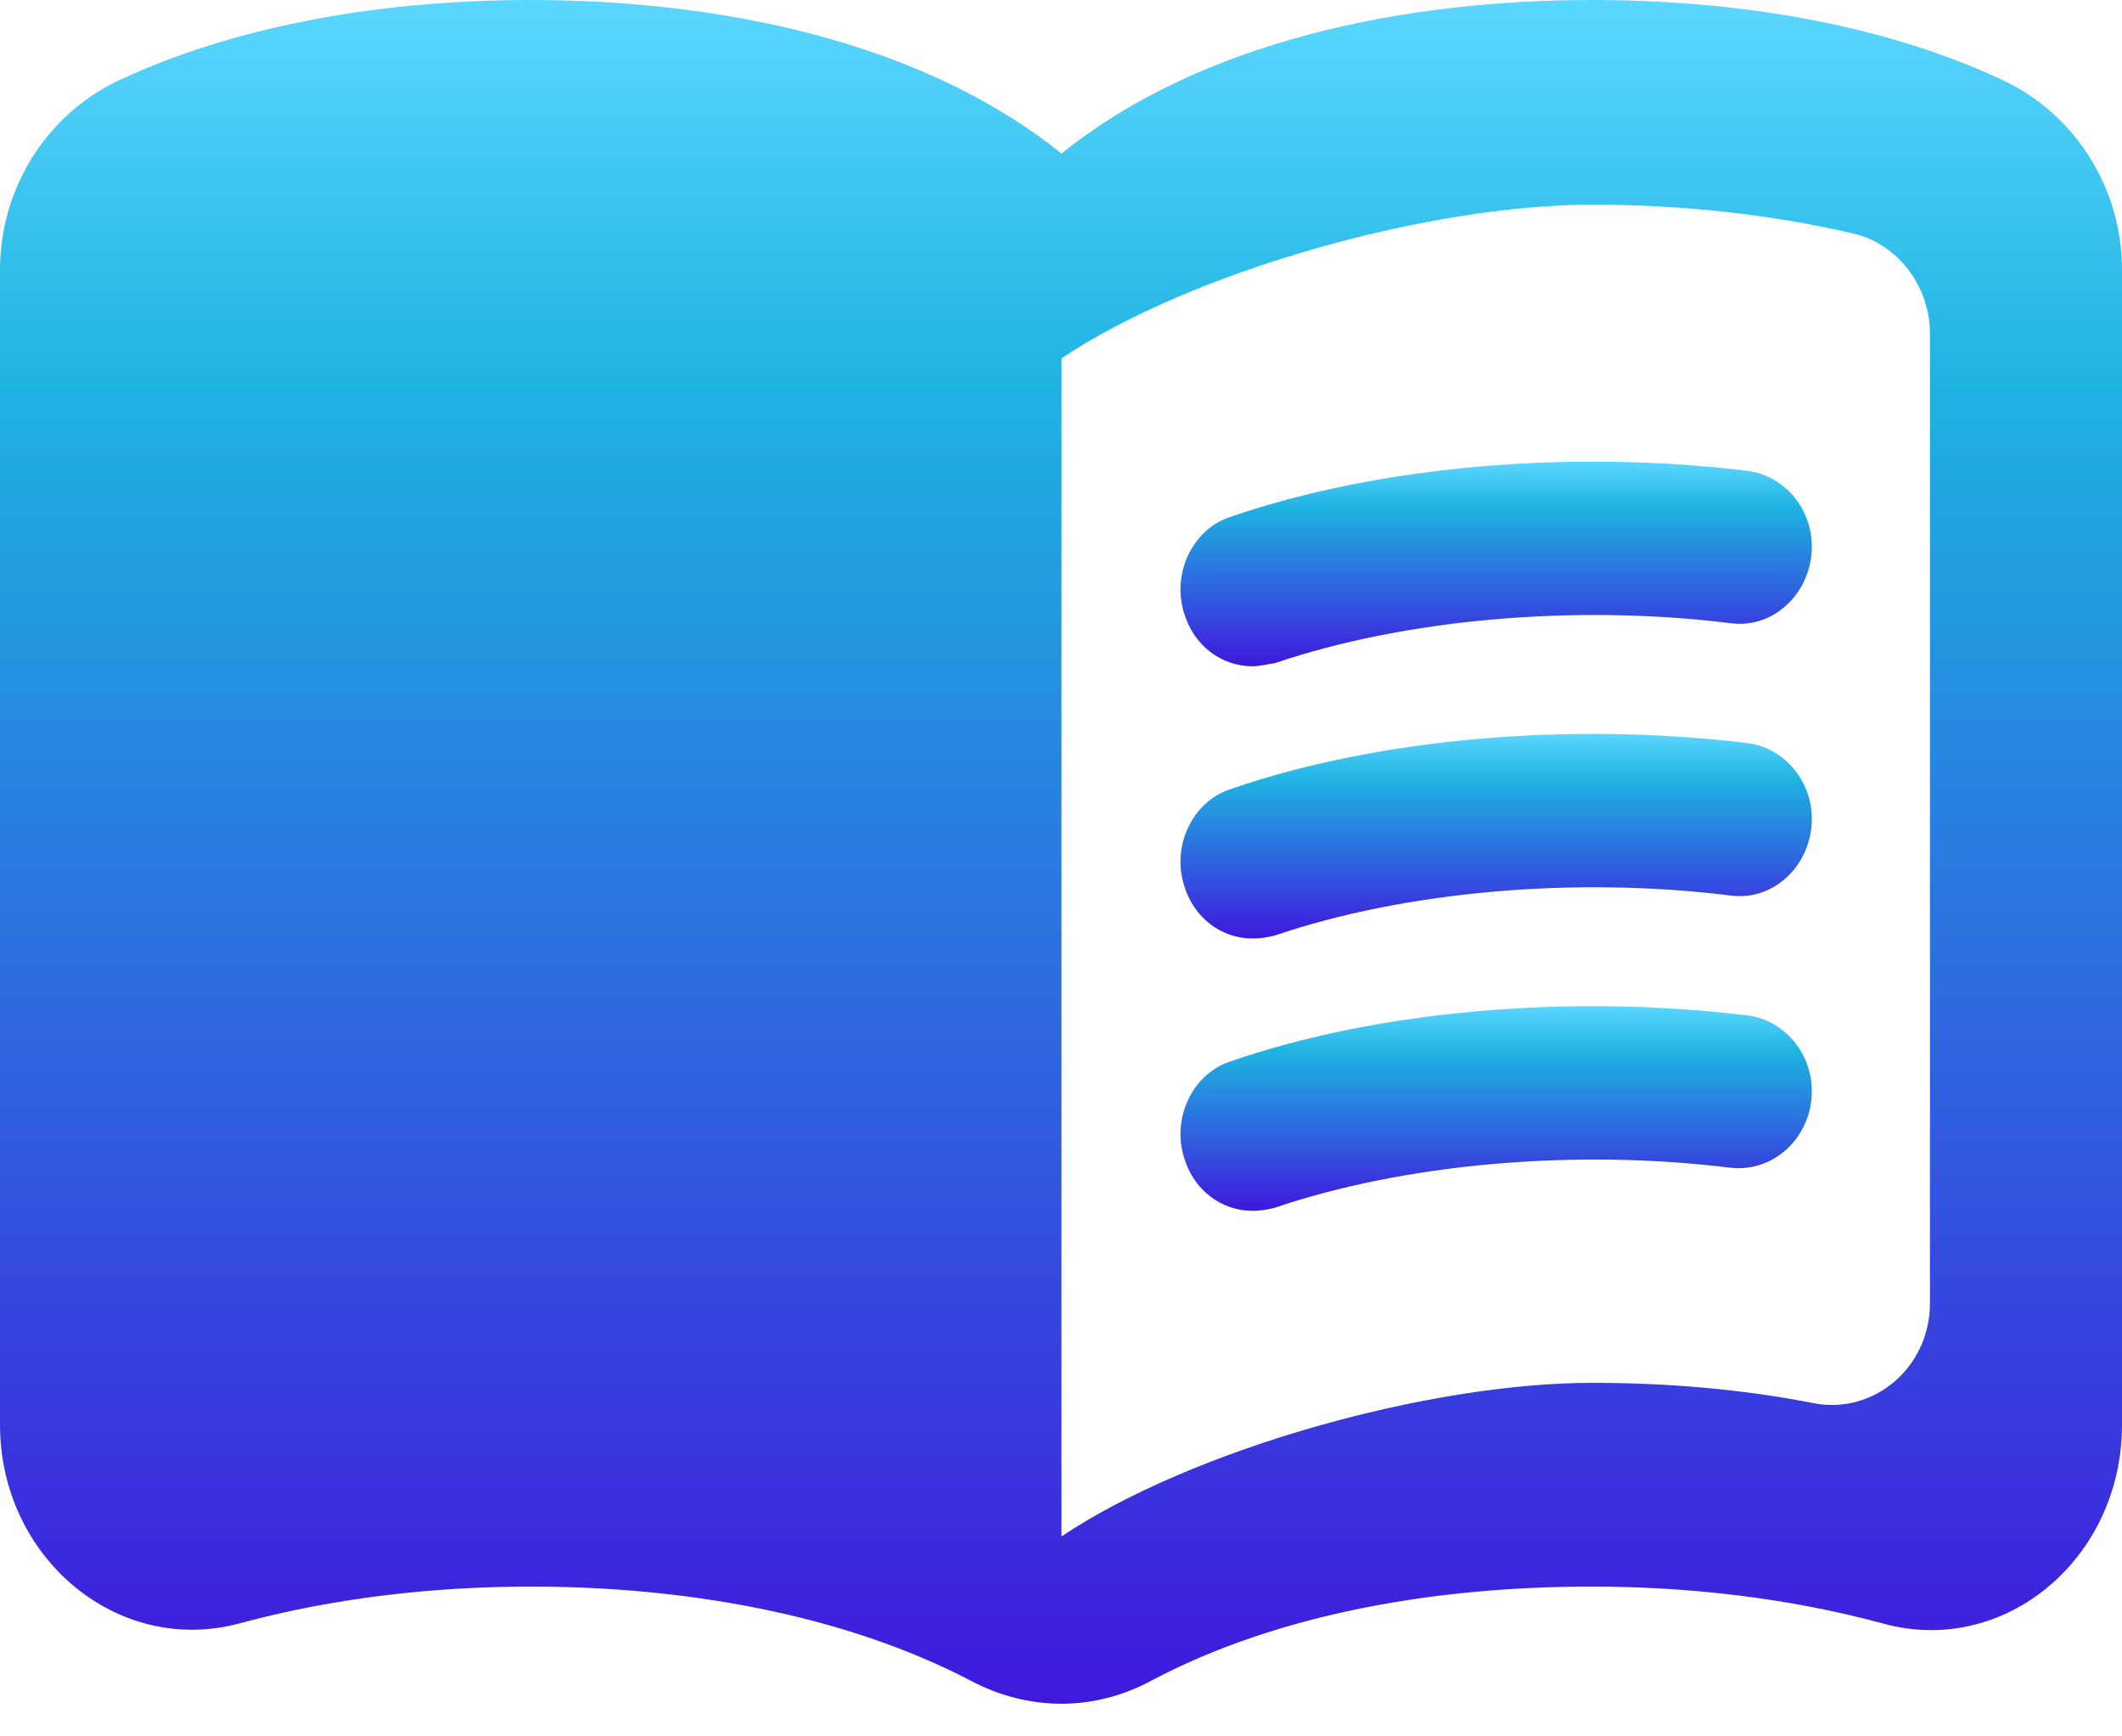 <svg width="22" height="18" viewBox="0 0 22 18" fill="none" xmlns="http://www.w3.org/2000/svg">
<path d="M16.508 0C14.557 0 12.456 0.424 11.005 1.592C9.554 0.424 7.453 0 5.503 0C4.052 0 2.511 0.233 1.221 0.838C0.49 1.188 0 1.942 0 2.801V14.77C0 16.149 1.221 17.168 2.481 16.829C3.462 16.563 4.502 16.447 5.503 16.447C7.063 16.447 8.724 16.723 10.065 17.423C10.665 17.741 11.345 17.741 11.935 17.423C13.276 16.712 14.937 16.447 16.497 16.447C17.498 16.447 18.538 16.563 19.519 16.829C20.779 17.179 22 16.16 22 14.77V2.801C22 1.942 21.51 1.188 20.779 0.838C19.499 0.233 17.958 0 16.508 0ZM20.009 13.508C20.009 14.176 19.429 14.664 18.808 14.547C18.058 14.399 17.278 14.335 16.508 14.335C14.807 14.335 12.356 15.025 11.005 15.927V3.714C12.356 2.812 14.807 2.122 16.508 2.122C17.428 2.122 18.338 2.218 19.209 2.419C19.669 2.525 20.009 2.96 20.009 3.459V13.508Z" fill="url(#paint0_linear_23_244)"/>
<path d="M12.986 6.907C12.666 6.907 12.376 6.695 12.276 6.355C12.146 5.942 12.366 5.485 12.756 5.358C14.297 4.828 16.288 4.658 18.118 4.881C18.529 4.934 18.829 5.326 18.779 5.761C18.729 6.196 18.358 6.514 17.948 6.461C16.328 6.26 14.557 6.419 13.216 6.875C13.136 6.886 13.056 6.907 12.986 6.907Z" fill="url(#paint1_linear_23_244)"/>
<path d="M12.986 9.729C12.666 9.729 12.376 9.517 12.276 9.178C12.146 8.764 12.366 8.308 12.756 8.181C14.287 7.65 16.288 7.481 18.118 7.703C18.529 7.756 18.829 8.149 18.779 8.584C18.729 9.019 18.358 9.337 17.948 9.284C16.328 9.082 14.557 9.241 13.216 9.698C13.136 9.719 13.056 9.729 12.986 9.729Z" fill="url(#paint2_linear_23_244)"/>
<path d="M12.986 12.552C12.666 12.552 12.376 12.34 12.276 12C12.146 11.587 12.366 11.13 12.756 11.003C14.287 10.473 16.288 10.303 18.118 10.526C18.529 10.579 18.829 10.971 18.779 11.406C18.729 11.841 18.358 12.149 17.948 12.106C16.328 11.905 14.557 12.064 13.216 12.52C13.136 12.541 13.056 12.552 12.986 12.552Z" fill="url(#paint3_linear_23_244)"/>
<defs>
<linearGradient id="paint0_linear_23_244" x1="11" y1="0" x2="11" y2="17.662" gradientUnits="userSpaceOnUse">
<stop stop-color="#5AD7FE"/>
<stop offset="0.229" stop-color="#1EB2E1"/>
<stop offset="1" stop-color="#3F18DD"/>
</linearGradient>
<linearGradient id="paint1_linear_23_244" x1="15.511" y1="4.785" x2="15.511" y2="6.907" gradientUnits="userSpaceOnUse">
<stop stop-color="#5AD7FE"/>
<stop offset="0.229" stop-color="#1EB2E1"/>
<stop offset="1" stop-color="#3F18DD"/>
</linearGradient>
<linearGradient id="paint2_linear_23_244" x1="15.511" y1="7.608" x2="15.511" y2="9.729" gradientUnits="userSpaceOnUse">
<stop stop-color="#5AD7FE"/>
<stop offset="0.229" stop-color="#1EB2E1"/>
<stop offset="1" stop-color="#3F18DD"/>
</linearGradient>
<linearGradient id="paint3_linear_23_244" x1="15.511" y1="10.43" x2="15.511" y2="12.552" gradientUnits="userSpaceOnUse">
<stop stop-color="#5AD7FE"/>
<stop offset="0.229" stop-color="#1EB2E1"/>
<stop offset="1" stop-color="#3F18DD"/>
</linearGradient>
</defs>
</svg>
